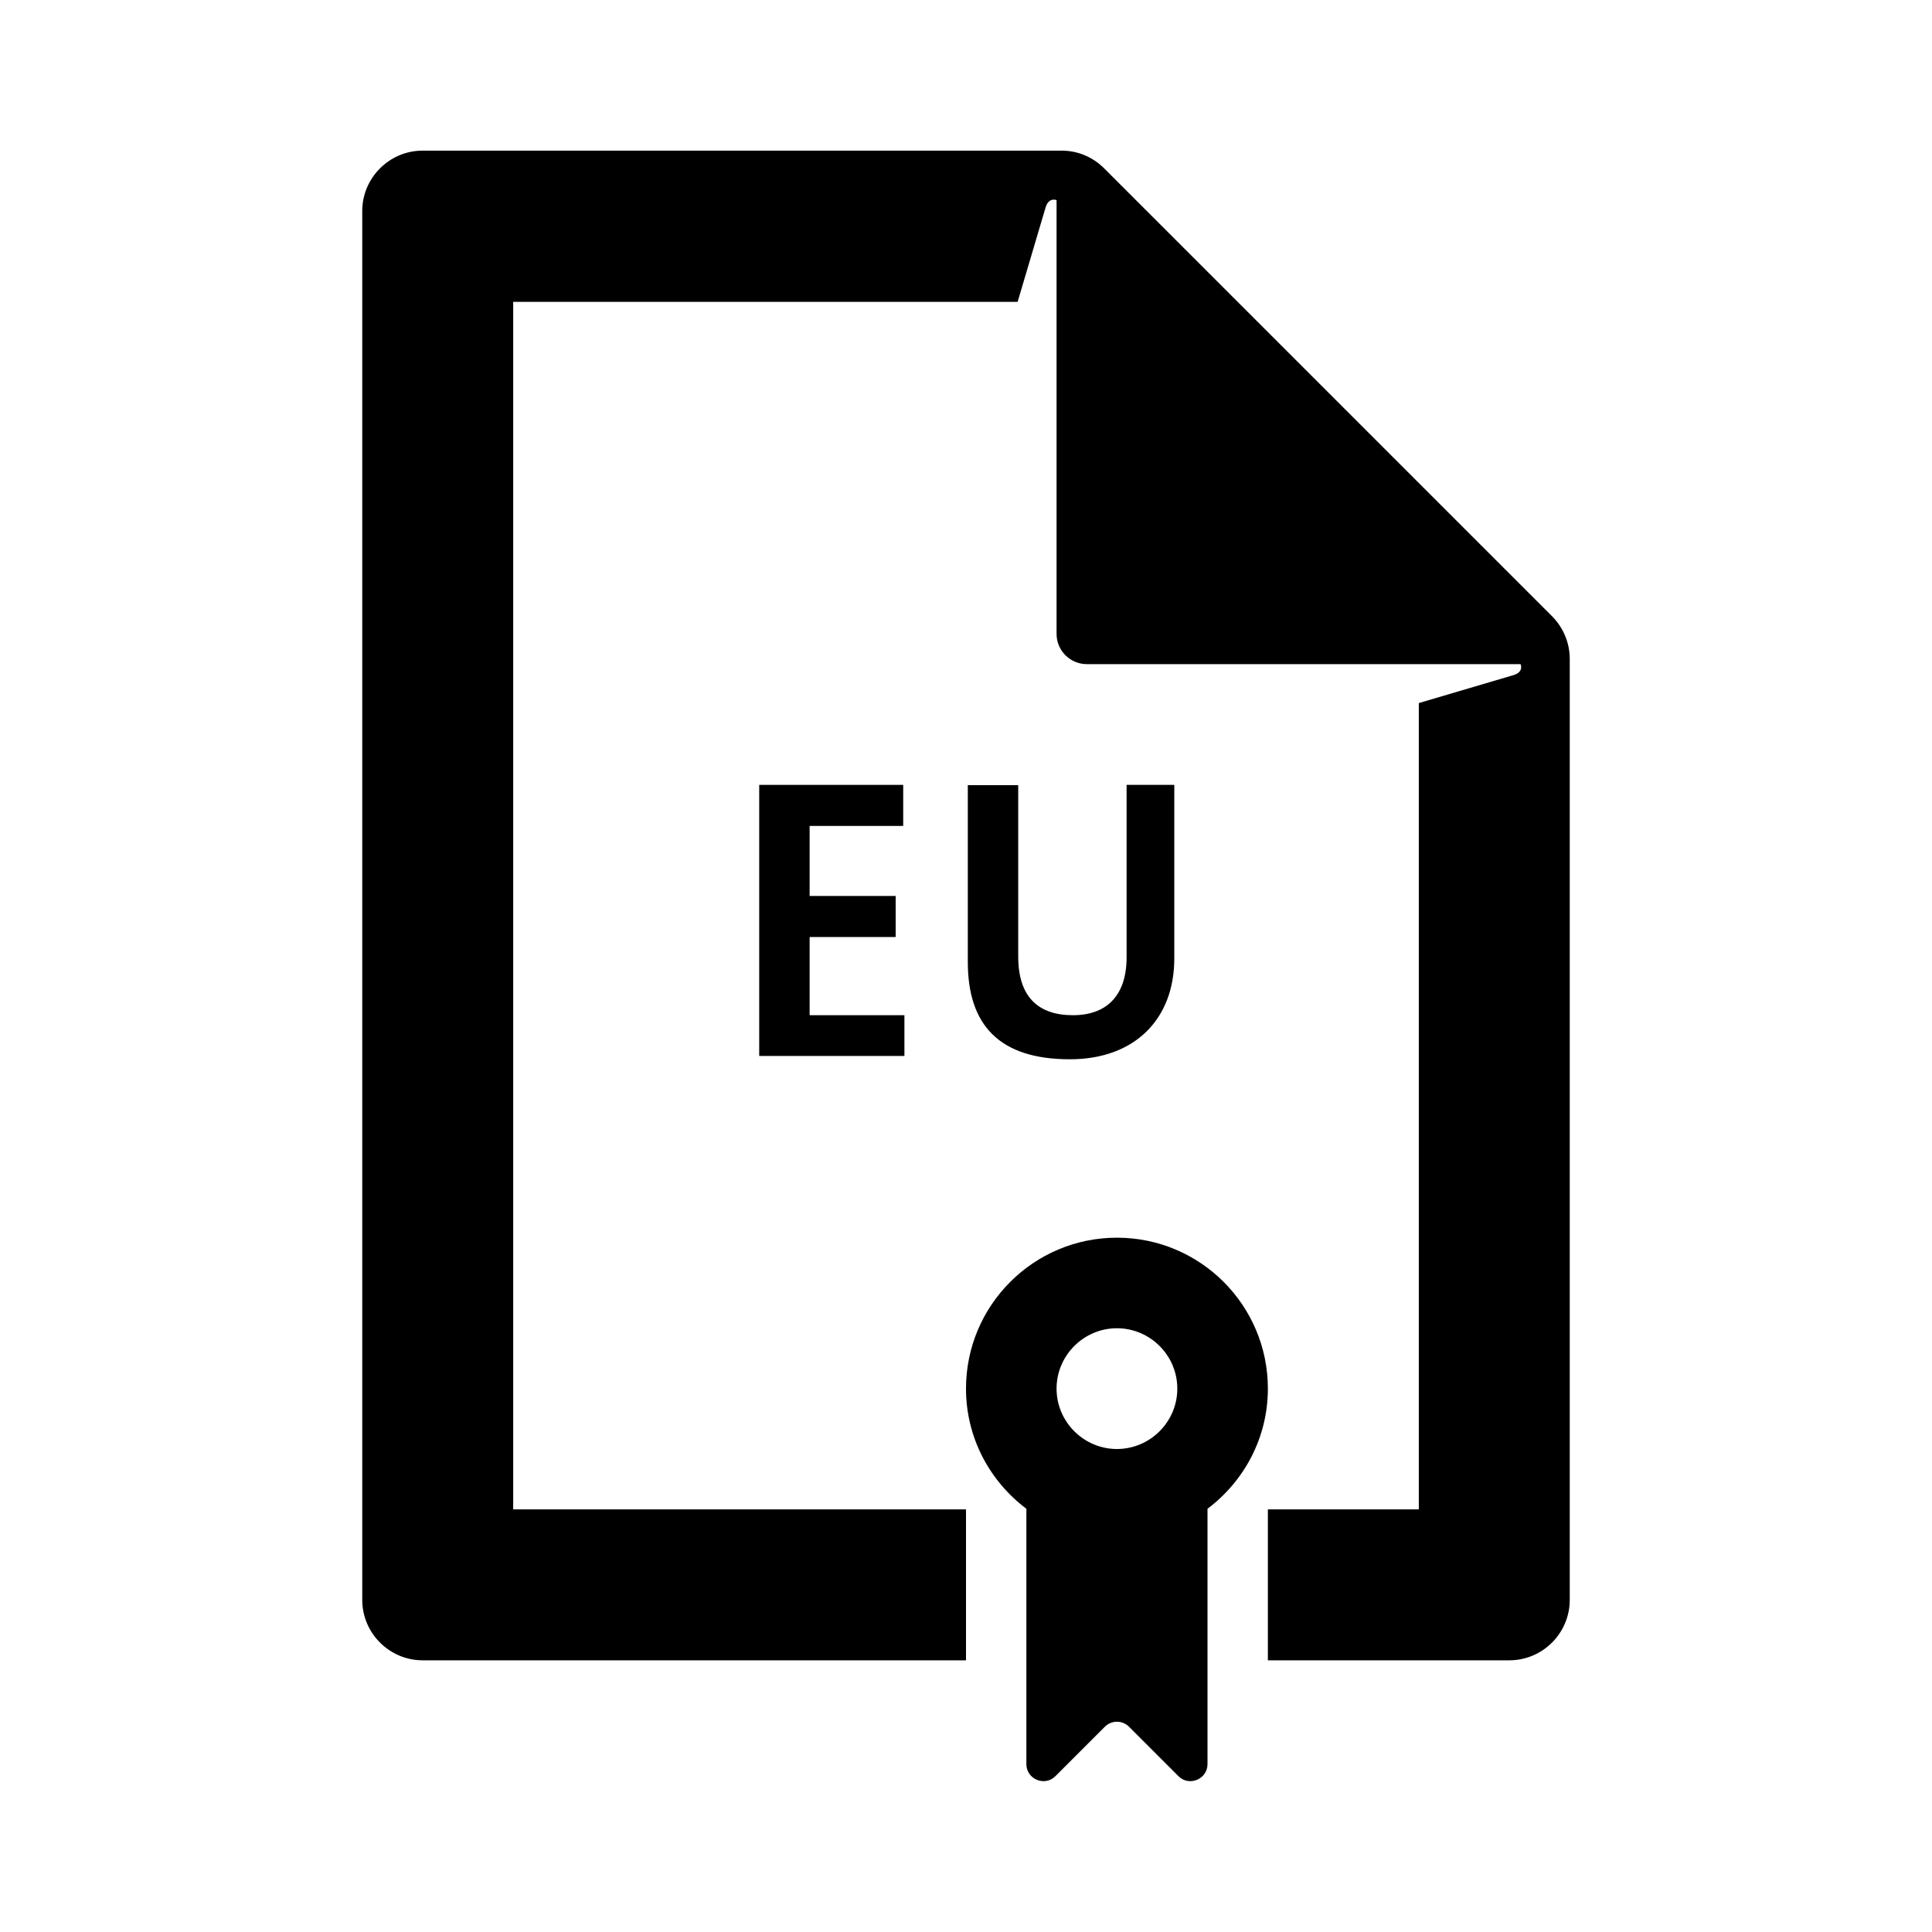 <?xml version="1.0" encoding="UTF-8"?><svg id="Laag_1" xmlns="http://www.w3.org/2000/svg" xmlns:xlink="http://www.w3.org/1999/xlink" viewBox="0 0 64 64"><defs><style>.cls-1{fill:none;}.cls-2{clip-path:url(#clippath);}.cls-3{clip-path:url(#clippath-1);}</style><clipPath id="clippath"><rect class="cls-1" width="64" height="64"/></clipPath><clipPath id="clippath-1"><rect class="cls-1" width="64" height="64"/></clipPath></defs><g class="cls-2"><polygon points="29.92 27.36 29.92 26 25.15 26 25.15 34.98 29.96 34.98 29.96 33.63 26.82 33.63 26.82 31.04 29.67 31.04 29.67 29.68 26.82 29.68 26.82 27.36 29.92 27.36"/><g class="cls-3"><path d="M32.06,26v5.87c0,2.09,1.05,3.22,3.38,3.22,2.15,0,3.46-1.33,3.46-3.34v-5.75h-1.58v5.71c0,1.25-.64,1.92-1.78,1.92s-1.81-.6-1.81-1.94v-5.68h-1.66Z"/><path d="M51.41,20.41l-14.83-14.83c-.38-.38-.88-.59-1.41-.59H14c-1.1,0-2,.9-2,2V53c0,1.1,.9,2,2,2h18v-5h-15V10h16.71l.93-3.14c.11-.34,.36-.23,.36-.23v14.37c0,.55,.45,1,1,1h14.37s.12,.25-.22,.36l-3.15,.93v26.71h-5v5h8c1.1,0,2-.9,2-2V21.83c0-.53-.21-1.04-.59-1.42"/><path d="M37,41c-2.76,0-5,2.24-5,5,0,1.63,.79,3.07,2,3.98v8.46c0,.5,.61,.75,.96,.4l1.64-1.64c.22-.22,.58-.22,.8,0l1.64,1.64c.35,.35,.96,.1,.96-.4v-8.46c1.21-.91,2-2.35,2-3.98,0-2.76-2.24-5-5-5m0,7c-1.1,0-2-.9-2-2s.9-2,2-2,2,.9,2,2-.9,2-2,2"/></g></g></svg>